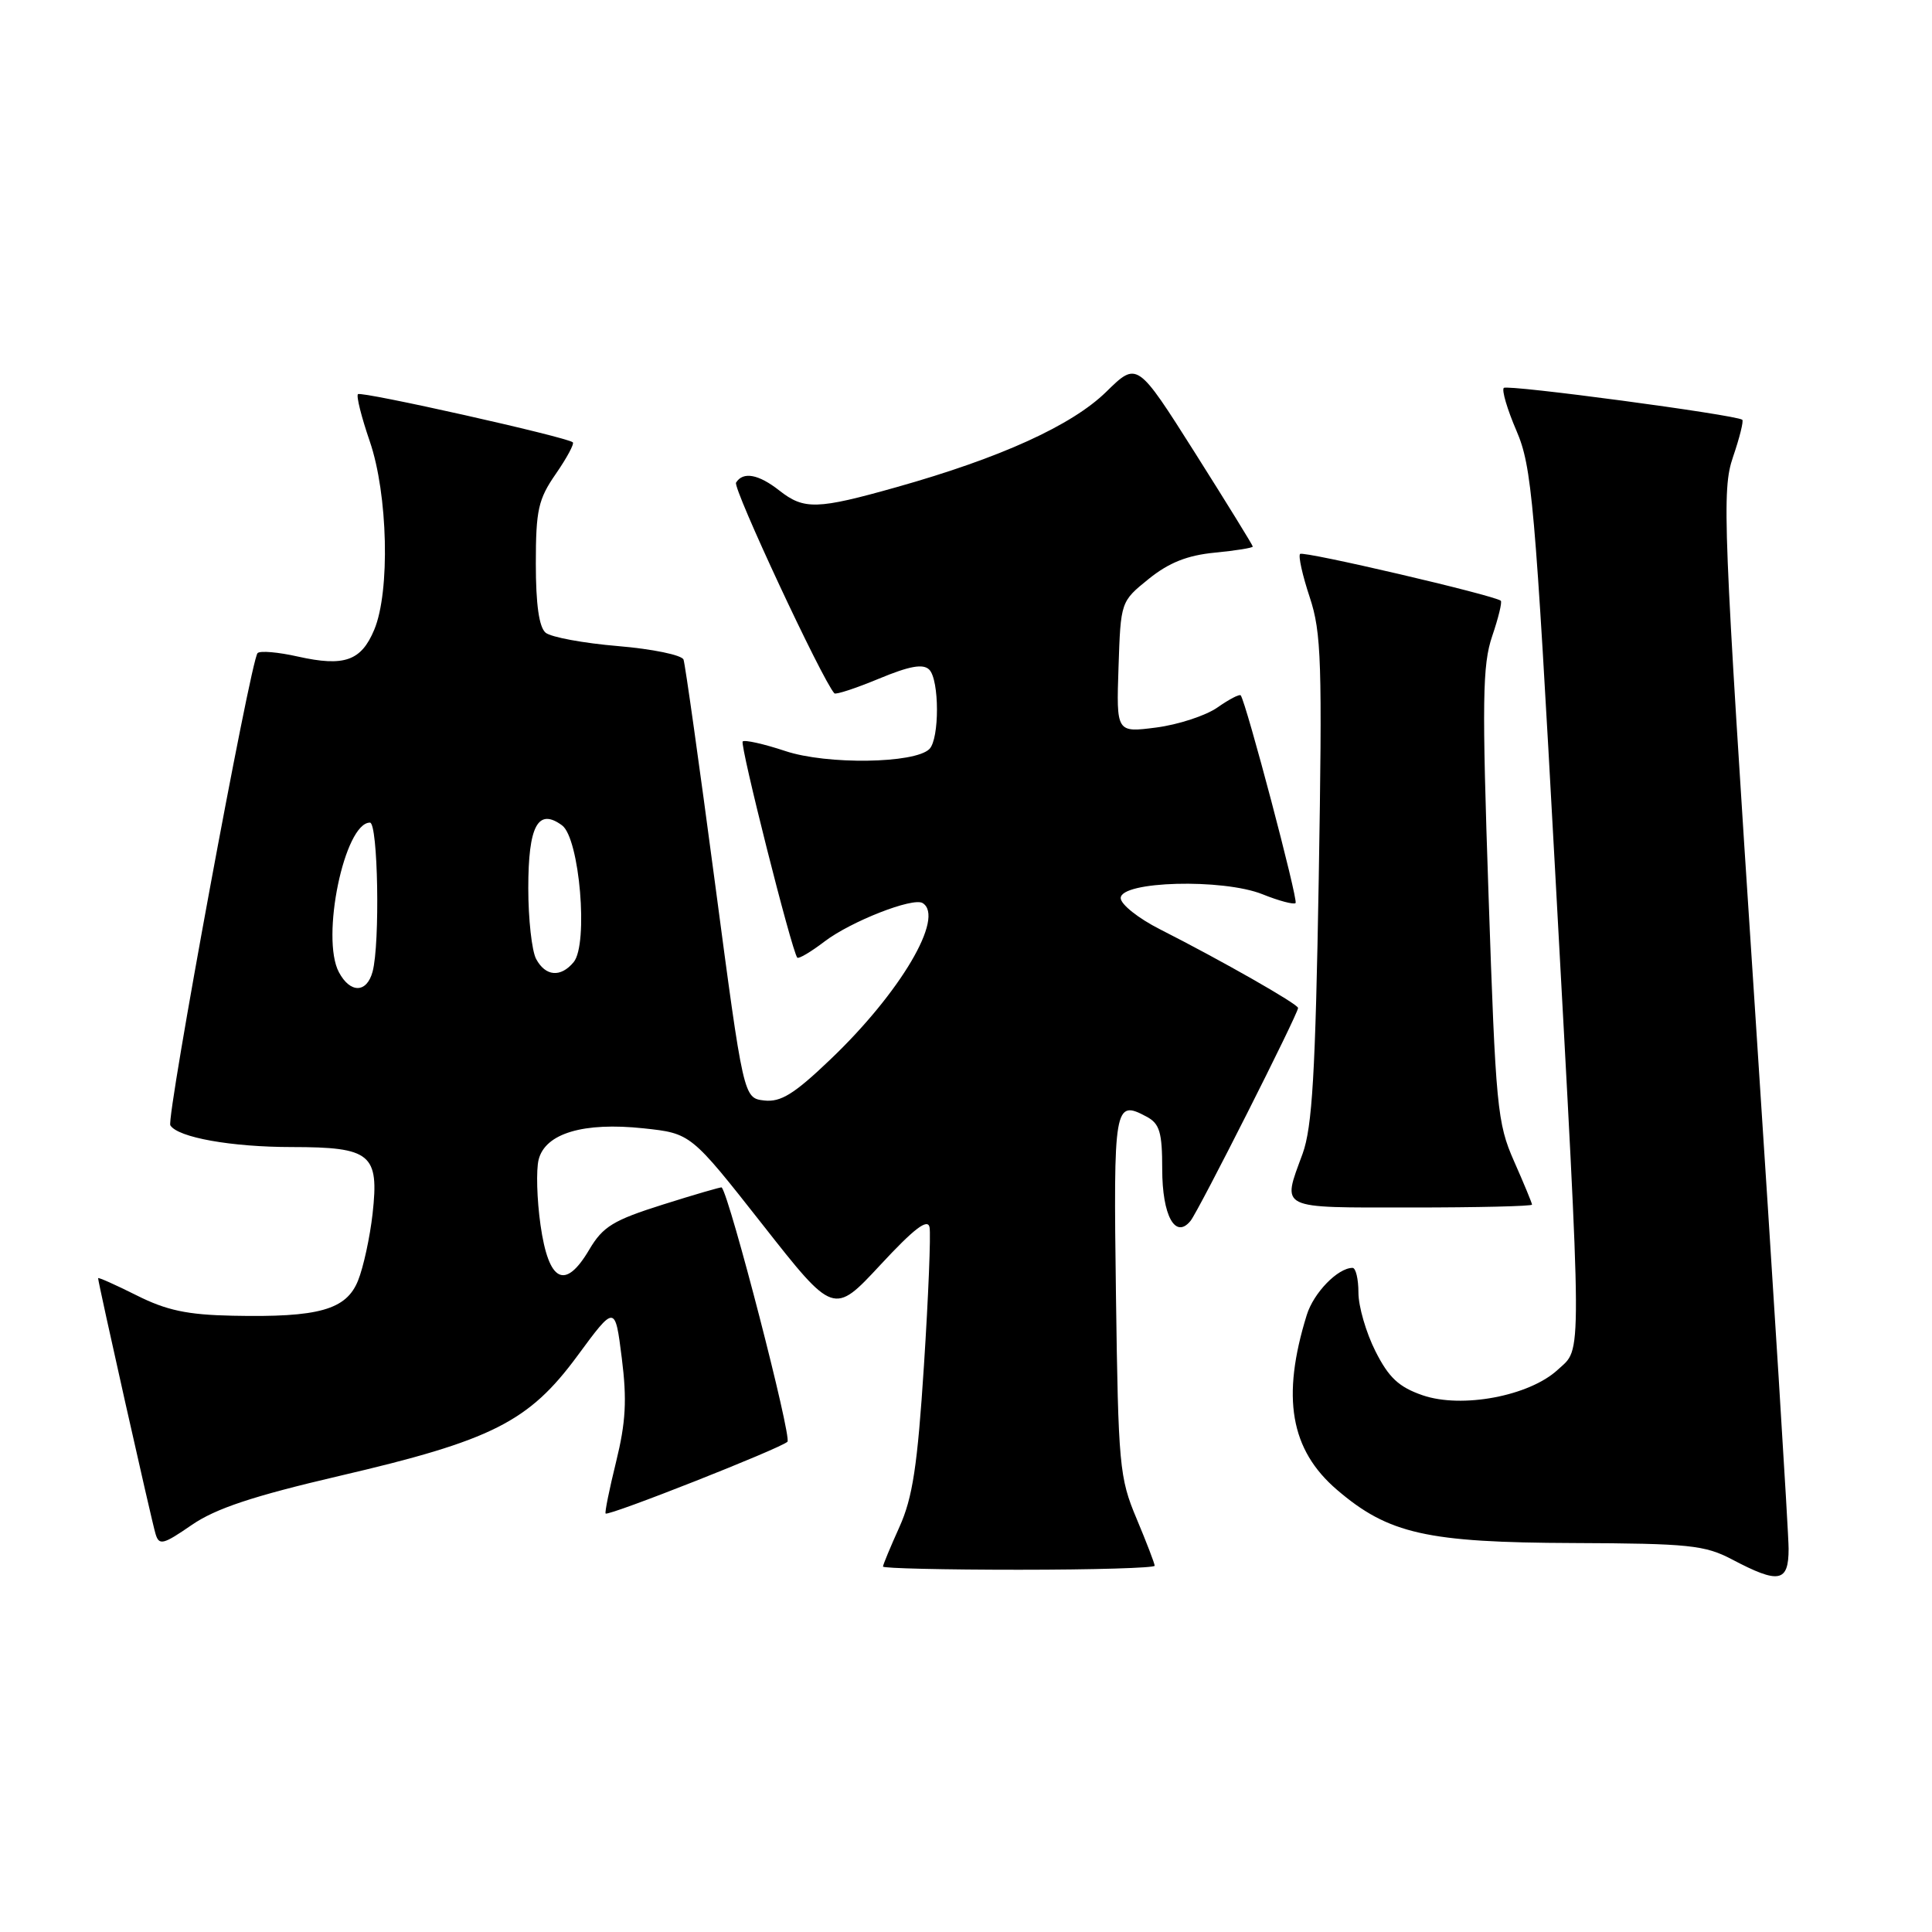 <?xml version="1.0" encoding="UTF-8" standalone="no"?>
<!DOCTYPE svg PUBLIC "-//W3C//DTD SVG 1.1//EN" "http://www.w3.org/Graphics/SVG/1.1/DTD/svg11.dtd" >
<svg xmlns="http://www.w3.org/2000/svg" xmlns:xlink="http://www.w3.org/1999/xlink" version="1.1" viewBox="0 0 256 256">
 <g >
 <path fill="currentColor"
d=" M 237.00 205.22 C 237.00 203.15 234.98 170.80 232.52 133.34 C 228.30 69.11 228.14 64.96 229.63 60.56 C 230.51 57.99 231.06 55.77 230.86 55.62 C 229.98 54.96 199.75 50.92 199.26 51.40 C 198.97 51.70 199.72 54.25 200.94 57.08 C 202.98 61.82 203.38 66.40 206.06 115.36 C 209.69 181.82 209.67 178.47 206.41 181.50 C 202.65 184.98 193.71 186.67 188.50 184.88 C 185.35 183.79 184.02 182.55 182.25 179.04 C 181.01 176.58 180.00 173.10 180.00 171.29 C 180.00 169.48 179.65 168.00 179.22 168.00 C 177.27 168.00 174.06 171.30 173.15 174.25 C 169.77 185.15 170.97 192.11 177.16 197.41 C 183.98 203.25 189.05 204.39 208.50 204.46 C 223.79 204.52 225.90 204.74 229.50 206.63 C 235.72 209.91 237.00 209.67 237.00 205.22 Z  M 153.00 207.47 C 153.00 207.18 151.92 204.37 150.60 201.22 C 148.32 195.81 148.18 194.19 147.87 171.58 C 147.53 146.40 147.65 145.67 151.94 147.97 C 153.66 148.89 154.00 150.04 154.00 154.91 C 154.00 161.09 155.74 164.26 157.76 161.76 C 158.83 160.43 172.00 134.36 172.00 133.56 C 172.00 133.05 161.87 127.28 153.71 123.14 C 150.84 121.69 148.50 119.83 148.50 119.00 C 148.50 116.75 162.01 116.39 167.28 118.49 C 169.46 119.37 171.44 119.89 171.67 119.66 C 172.05 119.29 165.11 93.03 164.40 92.14 C 164.24 91.94 162.85 92.67 161.31 93.75 C 159.76 94.83 156.12 96.02 153.21 96.40 C 147.92 97.08 147.92 97.08 148.21 88.40 C 148.50 79.71 148.50 79.71 152.21 76.71 C 154.89 74.55 157.33 73.58 160.96 73.23 C 163.73 72.96 166.00 72.60 166.00 72.42 C 166.00 72.25 162.55 66.66 158.34 60.00 C 150.68 47.90 150.68 47.90 146.59 51.91 C 142.04 56.37 132.58 60.67 118.80 64.55 C 108.27 67.52 106.54 67.57 103.27 65.00 C 100.51 62.83 98.46 62.45 97.53 63.95 C 97.08 64.68 108.95 90.11 110.56 91.87 C 110.75 92.07 113.40 91.20 116.46 89.93 C 120.53 88.24 122.32 87.92 123.13 88.73 C 124.48 90.08 124.50 97.90 123.15 99.25 C 121.22 101.18 109.56 101.35 104.07 99.52 C 101.21 98.57 98.66 98.00 98.41 98.25 C 98.01 98.66 104.89 125.93 105.64 126.89 C 105.81 127.10 107.44 126.14 109.26 124.75 C 112.75 122.09 120.97 118.87 122.25 119.66 C 125.24 121.49 119.31 131.54 110.01 140.40 C 105.22 144.98 103.45 146.07 101.26 145.82 C 98.52 145.50 98.52 145.50 94.74 117.00 C 92.66 101.32 90.79 88.01 90.57 87.40 C 90.36 86.80 86.45 85.99 81.89 85.61 C 77.34 85.23 73.02 84.43 72.30 83.84 C 71.43 83.11 71.00 80.10 71.00 74.68 C 71.00 67.58 71.32 66.15 73.65 62.79 C 75.11 60.68 76.12 58.80 75.90 58.61 C 75.12 57.91 47.86 51.80 47.43 52.23 C 47.19 52.48 47.90 55.29 49.00 58.49 C 51.40 65.48 51.71 78.37 49.59 83.44 C 47.86 87.58 45.62 88.37 39.48 87.00 C 36.87 86.41 34.46 86.20 34.13 86.54 C 33.21 87.45 22.00 148.18 22.57 149.11 C 23.56 150.72 30.65 151.99 38.68 151.99 C 49.16 152.00 50.25 152.90 49.37 160.82 C 49.02 163.94 48.15 167.94 47.44 169.69 C 45.88 173.56 42.23 174.58 30.83 174.34 C 24.81 174.22 22.05 173.63 18.08 171.63 C 15.28 170.23 13.00 169.21 13.00 169.37 C 13.00 169.96 20.09 201.55 20.61 203.25 C 21.08 204.81 21.60 204.69 25.40 202.07 C 28.58 199.88 33.52 198.24 44.96 195.57 C 65.20 190.86 70.07 188.40 76.50 179.67 C 81.50 172.88 81.50 172.88 82.39 179.95 C 83.09 185.49 82.92 188.47 81.64 193.68 C 80.74 197.34 80.11 200.43 80.25 200.55 C 80.67 200.91 103.44 191.92 104.34 191.04 C 104.95 190.45 96.72 158.60 95.63 157.34 C 95.56 157.26 92.05 158.28 87.84 159.61 C 81.25 161.69 79.89 162.52 78.08 165.58 C 74.88 171.01 72.70 169.91 71.62 162.32 C 71.14 158.93 71.03 155.03 71.37 153.66 C 72.25 150.17 77.31 148.66 85.28 149.51 C 91.54 150.18 91.54 150.18 101.01 162.22 C 110.47 174.26 110.47 174.26 116.66 167.60 C 121.13 162.78 122.93 161.41 123.17 162.62 C 123.35 163.54 123.02 171.77 122.43 180.90 C 121.57 194.24 120.93 198.45 119.18 202.33 C 117.98 204.99 117.00 207.35 117.00 207.58 C 117.00 207.81 125.10 208.00 135.00 208.00 C 144.90 208.00 153.00 207.76 153.00 207.47 Z  M 203.00 159.62 C 203.00 159.42 201.93 156.83 200.62 153.87 C 198.39 148.82 198.19 146.72 197.24 118.60 C 196.36 92.79 196.43 88.10 197.72 84.30 C 198.55 81.87 199.06 79.76 198.86 79.60 C 197.97 78.87 172.69 72.97 172.27 73.40 C 172.01 73.66 172.58 76.23 173.54 79.12 C 175.10 83.82 175.22 87.69 174.74 116.43 C 174.30 142.28 173.88 149.35 172.60 152.88 C 169.87 160.34 169.18 160.00 187.00 160.00 C 195.80 160.00 203.00 159.83 203.00 159.62 Z  M 44.91 128.83 C 42.47 124.28 45.65 109.00 49.02 109.00 C 50.09 109.00 50.37 125.02 49.37 128.75 C 48.60 131.61 46.41 131.64 44.91 128.83 Z  M 71.04 127.07 C 70.47 126.00 70.00 121.78 70.00 117.69 C 70.00 109.42 71.28 107.02 74.47 109.36 C 76.80 111.06 77.99 125.11 76.01 127.49 C 74.29 129.56 72.28 129.38 71.04 127.07 Z "/>
</g>
</svg>